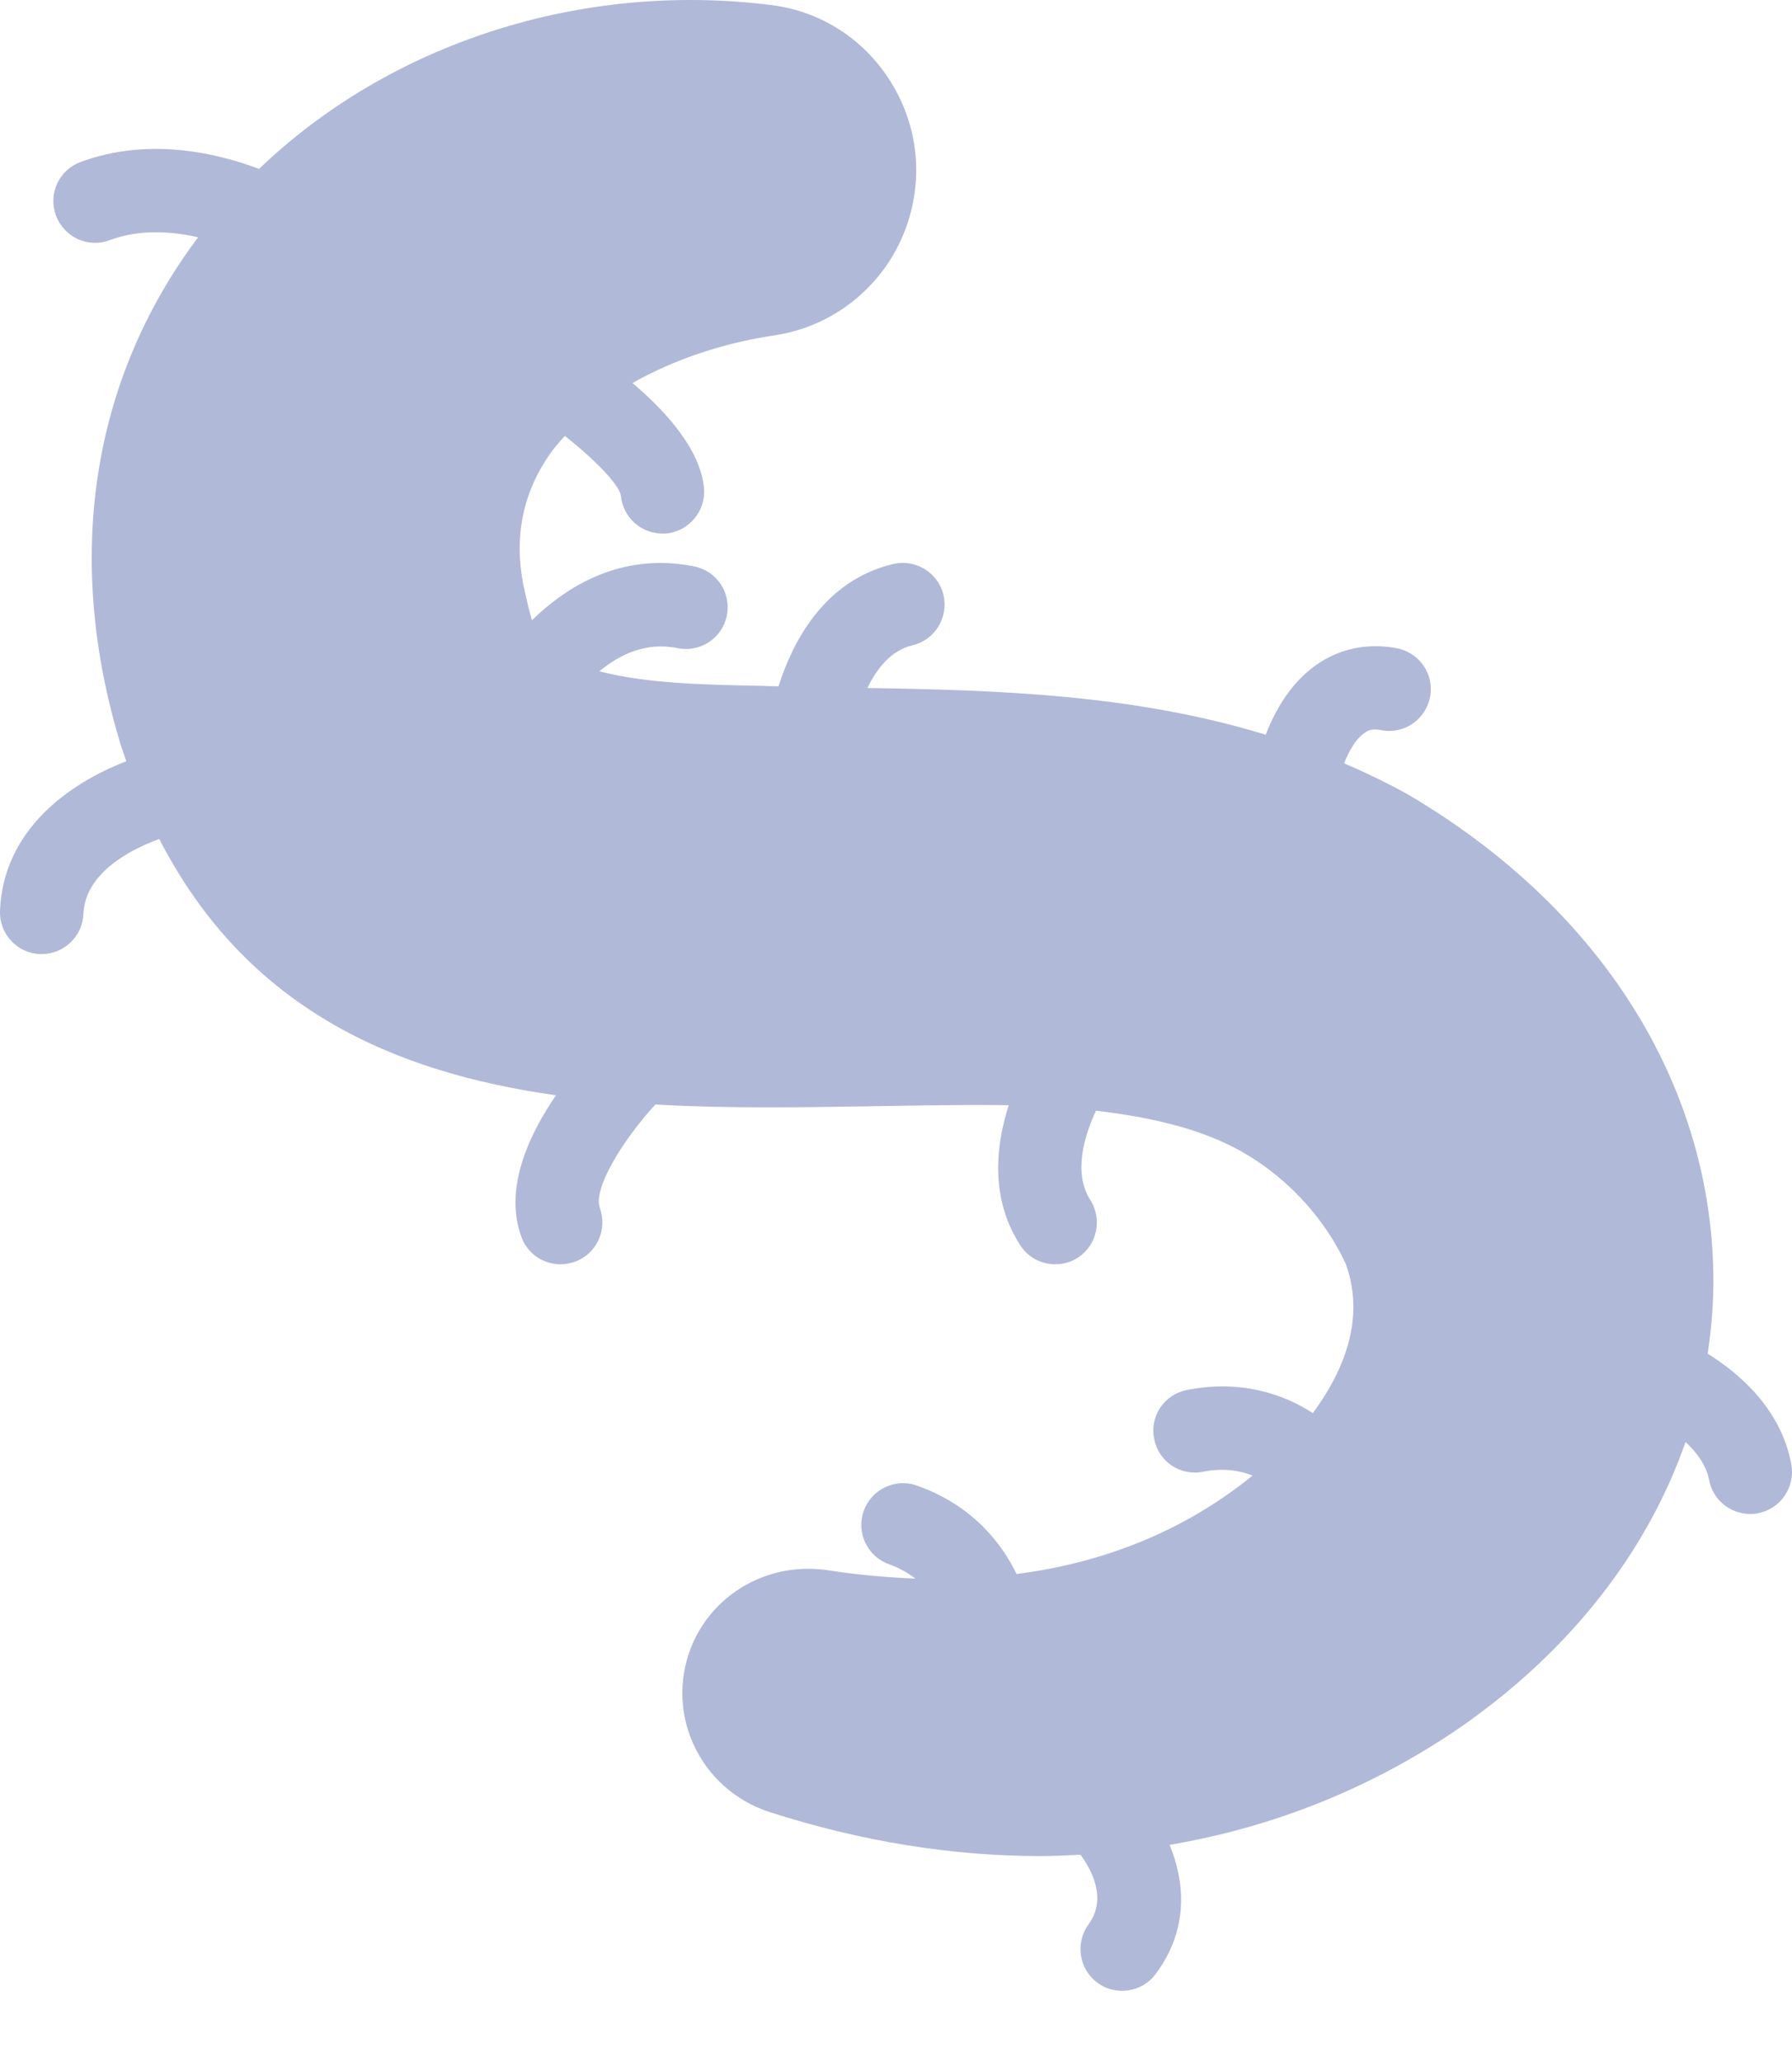 <svg width="20" height="23" viewBox="0 0 20 23" fill="none" xmlns="http://www.w3.org/2000/svg">
<path d="M0 10.158C-0.01 10.416 0.189 10.632 0.447 10.642C0.453 10.642 0.461 10.642 0.466 10.642C0.713 10.642 0.921 10.445 0.931 10.195C0.95 9.746 1.431 9.485 1.777 9.358C2.75 11.248 4.389 11.961 6.205 12.217C5.894 12.671 5.623 13.267 5.82 13.799C5.889 13.988 6.067 14.102 6.256 14.102C6.309 14.102 6.365 14.092 6.418 14.073C6.66 13.985 6.782 13.717 6.695 13.475C6.617 13.264 6.939 12.73 7.314 12.32C8.123 12.366 8.945 12.352 9.743 12.339C10.269 12.331 10.777 12.32 11.258 12.328C11.115 12.773 11.046 13.363 11.386 13.889C11.474 14.028 11.626 14.102 11.777 14.102C11.865 14.102 11.953 14.078 12.03 14.028C12.245 13.889 12.306 13.6 12.168 13.384C11.971 13.078 12.11 12.65 12.232 12.389C12.83 12.459 13.306 12.578 13.673 12.751C14.251 13.017 14.753 13.52 15.019 14.097C15.245 14.714 14.99 15.304 14.652 15.762C14.32 15.546 13.841 15.387 13.248 15.504C12.995 15.552 12.83 15.796 12.881 16.049C12.929 16.302 13.173 16.467 13.426 16.416C13.655 16.371 13.838 16.403 13.979 16.459C13.158 17.126 12.232 17.443 11.346 17.557C11.187 17.23 10.867 16.794 10.232 16.57C9.99 16.485 9.724 16.613 9.639 16.855C9.554 17.097 9.681 17.363 9.923 17.448C10.043 17.491 10.136 17.547 10.216 17.608C9.87 17.594 9.54 17.562 9.243 17.515C9.173 17.504 9.099 17.499 9.016 17.499C8.463 17.499 7.961 17.82 7.737 18.318C7.575 18.677 7.575 19.092 7.737 19.451C7.899 19.812 8.208 20.089 8.586 20.211C9.61 20.541 10.628 20.703 11.612 20.703C11.761 20.703 11.91 20.695 12.059 20.688C12.192 20.868 12.354 21.188 12.149 21.464C11.998 21.672 12.04 21.961 12.248 22.116C12.33 22.177 12.429 22.206 12.524 22.206C12.668 22.206 12.809 22.14 12.899 22.017C13.267 21.523 13.227 21.001 13.054 20.578C14.224 20.379 15.328 19.937 16.317 19.254C17.532 18.405 18.386 17.304 18.812 16.084C18.937 16.201 19.043 16.344 19.075 16.507C19.115 16.73 19.312 16.887 19.532 16.887C19.559 16.887 19.588 16.887 19.618 16.879C19.87 16.834 20.038 16.589 19.993 16.336C19.878 15.709 19.399 15.31 19.059 15.1C19.11 14.759 19.134 14.414 19.118 14.065C19.032 11.972 17.791 10.076 15.697 8.852C15.466 8.725 15.232 8.613 15.001 8.514C15.056 8.376 15.131 8.243 15.227 8.177C15.267 8.147 15.317 8.123 15.418 8.145C15.671 8.193 15.913 8.025 15.961 7.772C16.009 7.52 15.841 7.278 15.588 7.23C15.258 7.169 14.945 7.235 14.684 7.421C14.402 7.621 14.229 7.929 14.126 8.195C12.655 7.746 11.152 7.698 9.681 7.674C9.782 7.464 9.942 7.254 10.184 7.198C10.434 7.139 10.588 6.887 10.53 6.637C10.471 6.387 10.219 6.233 9.969 6.291C9.181 6.477 8.836 7.19 8.689 7.655C8.625 7.655 8.559 7.653 8.495 7.65C7.822 7.637 7.216 7.623 6.689 7.488C6.907 7.307 7.205 7.155 7.564 7.23C7.817 7.28 8.062 7.118 8.112 6.865C8.163 6.613 8 6.368 7.748 6.318C6.929 6.153 6.314 6.549 5.937 6.919C5.905 6.807 5.875 6.685 5.852 6.57L5.841 6.525C5.735 5.985 5.836 5.493 6.139 5.062C6.187 4.993 6.245 4.927 6.304 4.863C6.631 5.118 6.905 5.4 6.929 5.525C6.95 5.767 7.152 5.951 7.391 5.951C7.405 5.951 7.418 5.951 7.431 5.951C7.687 5.929 7.878 5.703 7.857 5.448C7.82 5.012 7.426 4.584 7.059 4.272C7.511 4.017 8.054 3.828 8.647 3.74C9.285 3.645 9.836 3.214 10.083 2.613C10.306 2.07 10.267 1.467 9.969 0.959C9.676 0.459 9.184 0.129 8.612 0.057C6.485 -0.212 4.354 0.482 2.891 1.884C2.463 1.722 1.681 1.517 0.899 1.807C0.657 1.897 0.535 2.163 0.625 2.405C0.716 2.647 0.984 2.77 1.224 2.679C1.564 2.552 1.923 2.581 2.211 2.647C1.016 4.238 0.711 6.235 1.351 8.32C1.37 8.379 1.391 8.435 1.41 8.491C0.761 8.741 0.038 9.262 0 10.155V10.158Z" fill="#B1B9D8"/>
</svg>
